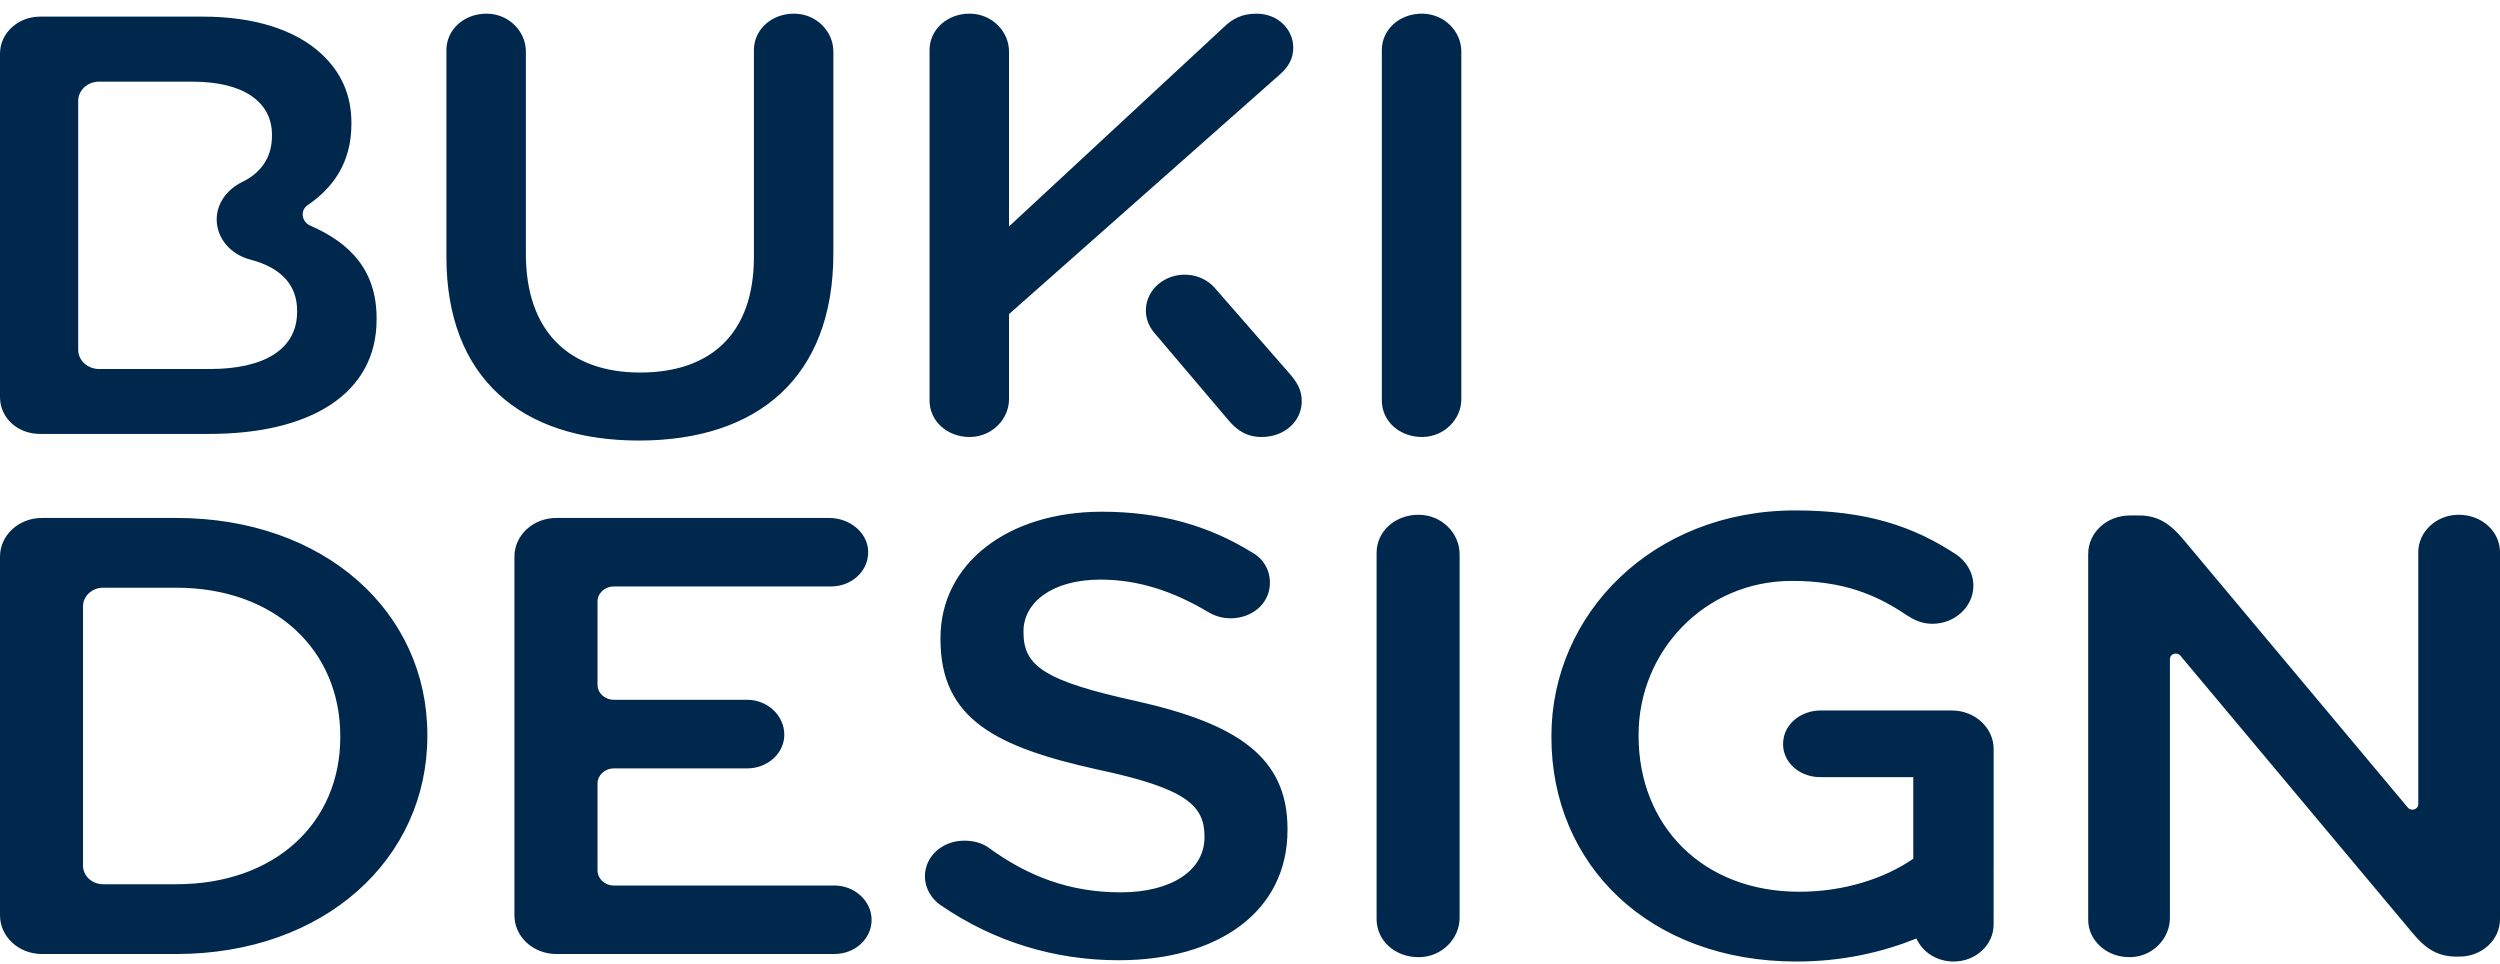 <svg width="83" height="32" viewBox="0 0 83 32" fill="none" xmlns="http://www.w3.org/2000/svg">
<path fill-rule="evenodd" clip-rule="evenodd" d="M10.306 7.493C10.01 7.364 9.955 6.986 10.219 6.807C11.033 6.252 11.667 5.422 11.667 4.116V4.076C11.667 3.148 11.325 2.393 10.661 1.779C9.8 0.989 8.449 0.552 6.735 0.552H1.33C0.596 0.552 0 1.101 0 1.779V13.179C0 13.875 0.58 14.406 1.33 14.406H6.948C10.295 14.406 12.503 13.08 12.503 10.606V10.566C12.503 8.98 11.634 8.072 10.306 7.493ZM26.393 0.454C25.627 0.438 25.03 0.978 25.03 1.661V8.529C25.03 11.082 23.593 12.368 21.253 12.368C18.896 12.368 17.459 11.004 17.459 8.431V1.71C17.459 1.047 16.903 0.469 16.184 0.454C15.418 0.438 14.821 0.978 14.821 1.661V8.529C14.821 12.549 17.306 14.626 21.21 14.626C25.136 14.626 27.668 12.549 27.668 8.411V1.71C27.668 1.047 27.111 0.469 26.393 0.454ZM42.851 12.447L40.334 9.563C39.862 9.02 38.988 8.968 38.441 9.448C37.962 9.871 37.908 10.56 38.317 11.042L40.771 13.934C41.048 14.268 41.372 14.508 41.888 14.508C42.638 14.508 43.218 13.993 43.218 13.32C43.218 12.943 43.064 12.707 42.851 12.447ZM42.467 2.494C42.766 2.235 42.936 1.959 42.936 1.582C42.936 0.988 42.443 0.454 41.714 0.454C41.244 0.454 40.921 0.615 40.622 0.91L33.499 7.518V1.71C33.499 1.047 32.941 0.47 32.223 0.454C31.459 0.437 30.861 0.979 30.861 1.661V13.3C30.861 13.983 31.459 14.524 32.223 14.508C32.941 14.491 33.499 13.914 33.499 13.251V10.429L42.467 2.494ZM47.234 0.454C46.467 0.441 45.877 0.98 45.877 1.661V13.3C45.877 13.981 46.467 14.52 47.234 14.508C47.954 14.495 48.516 13.918 48.516 13.253V1.709C48.516 1.043 47.954 0.466 47.234 0.454ZM5.85 17.196H1.39C0.623 17.196 0 17.77 0 18.478V30.39C0 31.099 0.623 31.673 1.39 31.673H5.85C10.781 31.673 14.188 28.51 14.188 24.434V24.392C14.188 20.32 10.781 17.196 5.85 17.196ZM11.297 24.477C11.297 27.309 9.146 29.357 5.85 29.357H3.426C3.056 29.357 2.756 29.08 2.756 28.739V20.131C2.756 19.789 3.056 19.512 3.426 19.512H5.85C9.146 19.512 11.297 21.599 11.297 24.435V24.477ZM27.703 29.399H20.38C20.081 29.399 19.838 29.175 19.838 28.899V26.012C19.838 25.735 20.081 25.511 20.38 25.511H24.805C25.478 25.511 26.039 25.015 26.039 24.392C26.039 23.752 25.478 23.233 24.805 23.233H20.38C20.081 23.233 19.838 23.01 19.838 22.733V19.97C19.838 19.694 20.081 19.47 20.38 19.47H27.593C28.277 19.47 28.844 18.956 28.823 18.299C28.803 17.674 28.204 17.196 27.526 17.196H18.469C17.701 17.196 17.079 17.77 17.079 18.479V30.39C17.079 31.099 17.701 31.673 18.469 31.673H27.703C28.376 31.673 28.937 31.178 28.937 30.538C28.937 29.915 28.376 29.399 27.703 29.399ZM37.724 23.276C34.698 22.613 33.98 22.118 33.98 21.002V20.959C33.98 20.008 34.922 19.243 36.536 19.243C37.77 19.243 38.933 19.614 40.145 20.339C40.368 20.463 40.591 20.526 40.855 20.527C41.544 20.529 42.115 20.069 42.158 19.434C42.196 18.892 41.888 18.508 41.557 18.334C40.145 17.464 38.553 16.989 36.579 16.989C33.464 16.989 31.224 18.705 31.224 21.186V21.228C31.224 23.896 33.105 24.808 36.444 25.55C39.36 26.17 39.989 26.732 39.989 27.765V27.804C39.989 28.881 38.911 29.626 37.209 29.626C35.505 29.626 34.115 29.088 32.813 28.136C32.635 28.015 32.39 27.91 32.01 27.91C31.291 27.91 30.708 28.428 30.708 29.088C30.708 29.501 30.933 29.855 31.245 30.062C32.995 31.26 35.01 31.88 37.141 31.88C40.437 31.88 42.745 30.269 42.745 27.558V27.516C42.745 25.117 41.042 24.021 37.724 23.276ZM47.125 17.091C46.324 17.076 45.703 17.639 45.703 18.354V30.515C45.703 31.23 46.324 31.793 47.125 31.778C47.876 31.764 48.459 31.161 48.459 30.469V18.401C48.459 17.707 47.876 17.105 47.125 17.091ZM64.801 23.588H60.441C59.853 23.588 59.322 23.963 59.218 24.498C59.078 25.216 59.683 25.8 60.428 25.8H63.521V28.51C62.557 29.173 61.214 29.606 59.734 29.606C56.527 29.606 54.401 27.414 54.401 24.435V24.392C54.401 21.622 56.595 19.286 59.489 19.286C61.192 19.286 62.287 19.738 63.297 20.421C63.521 20.566 63.791 20.71 64.151 20.71C64.912 20.71 65.516 20.132 65.516 19.45C65.516 18.954 65.225 18.6 64.958 18.416C63.521 17.465 61.953 16.946 59.599 16.946C54.87 16.946 51.507 20.382 51.507 24.435V24.477C51.507 28.697 54.735 31.923 59.645 31.923C61.177 31.923 62.511 31.607 63.626 31.158C63.824 31.606 64.301 31.923 64.859 31.923C65.593 31.923 66.188 31.374 66.188 30.696V28.77L66.189 28.737V24.868C66.189 24.161 65.567 23.588 64.801 23.588ZM81.631 17.09C80.891 17.09 80.287 17.648 80.287 18.334V26.701C80.287 26.872 80.052 26.947 79.939 26.811L72.443 17.858C72.062 17.422 71.682 17.113 71.01 17.113H70.719C69.933 17.113 69.328 17.691 69.328 18.393V30.538C69.328 31.236 69.96 31.803 70.746 31.777C71.48 31.754 72.041 31.154 72.041 30.475V21.879C72.041 21.707 72.276 21.634 72.389 21.769L80.11 30.991C80.49 31.447 80.892 31.759 81.543 31.759H81.656C82.398 31.759 83 31.203 83 30.518V18.334C83 17.648 82.396 17.09 81.631 17.09ZM9.864 10.35C9.864 11.597 8.773 12.251 6.97 12.251H3.288C2.906 12.251 2.596 11.964 2.596 11.612V3.35C2.596 2.998 2.906 2.711 3.288 2.711H6.39C8.087 2.711 9.029 3.384 9.029 4.473V4.513C9.029 5.23 8.665 5.738 8.04 6.043C7.533 6.291 7.194 6.755 7.194 7.285C7.194 7.913 7.658 8.449 8.312 8.619C9.355 8.89 9.864 9.481 9.864 10.312L9.864 10.35Z" fill="#00274C"/>
</svg>
